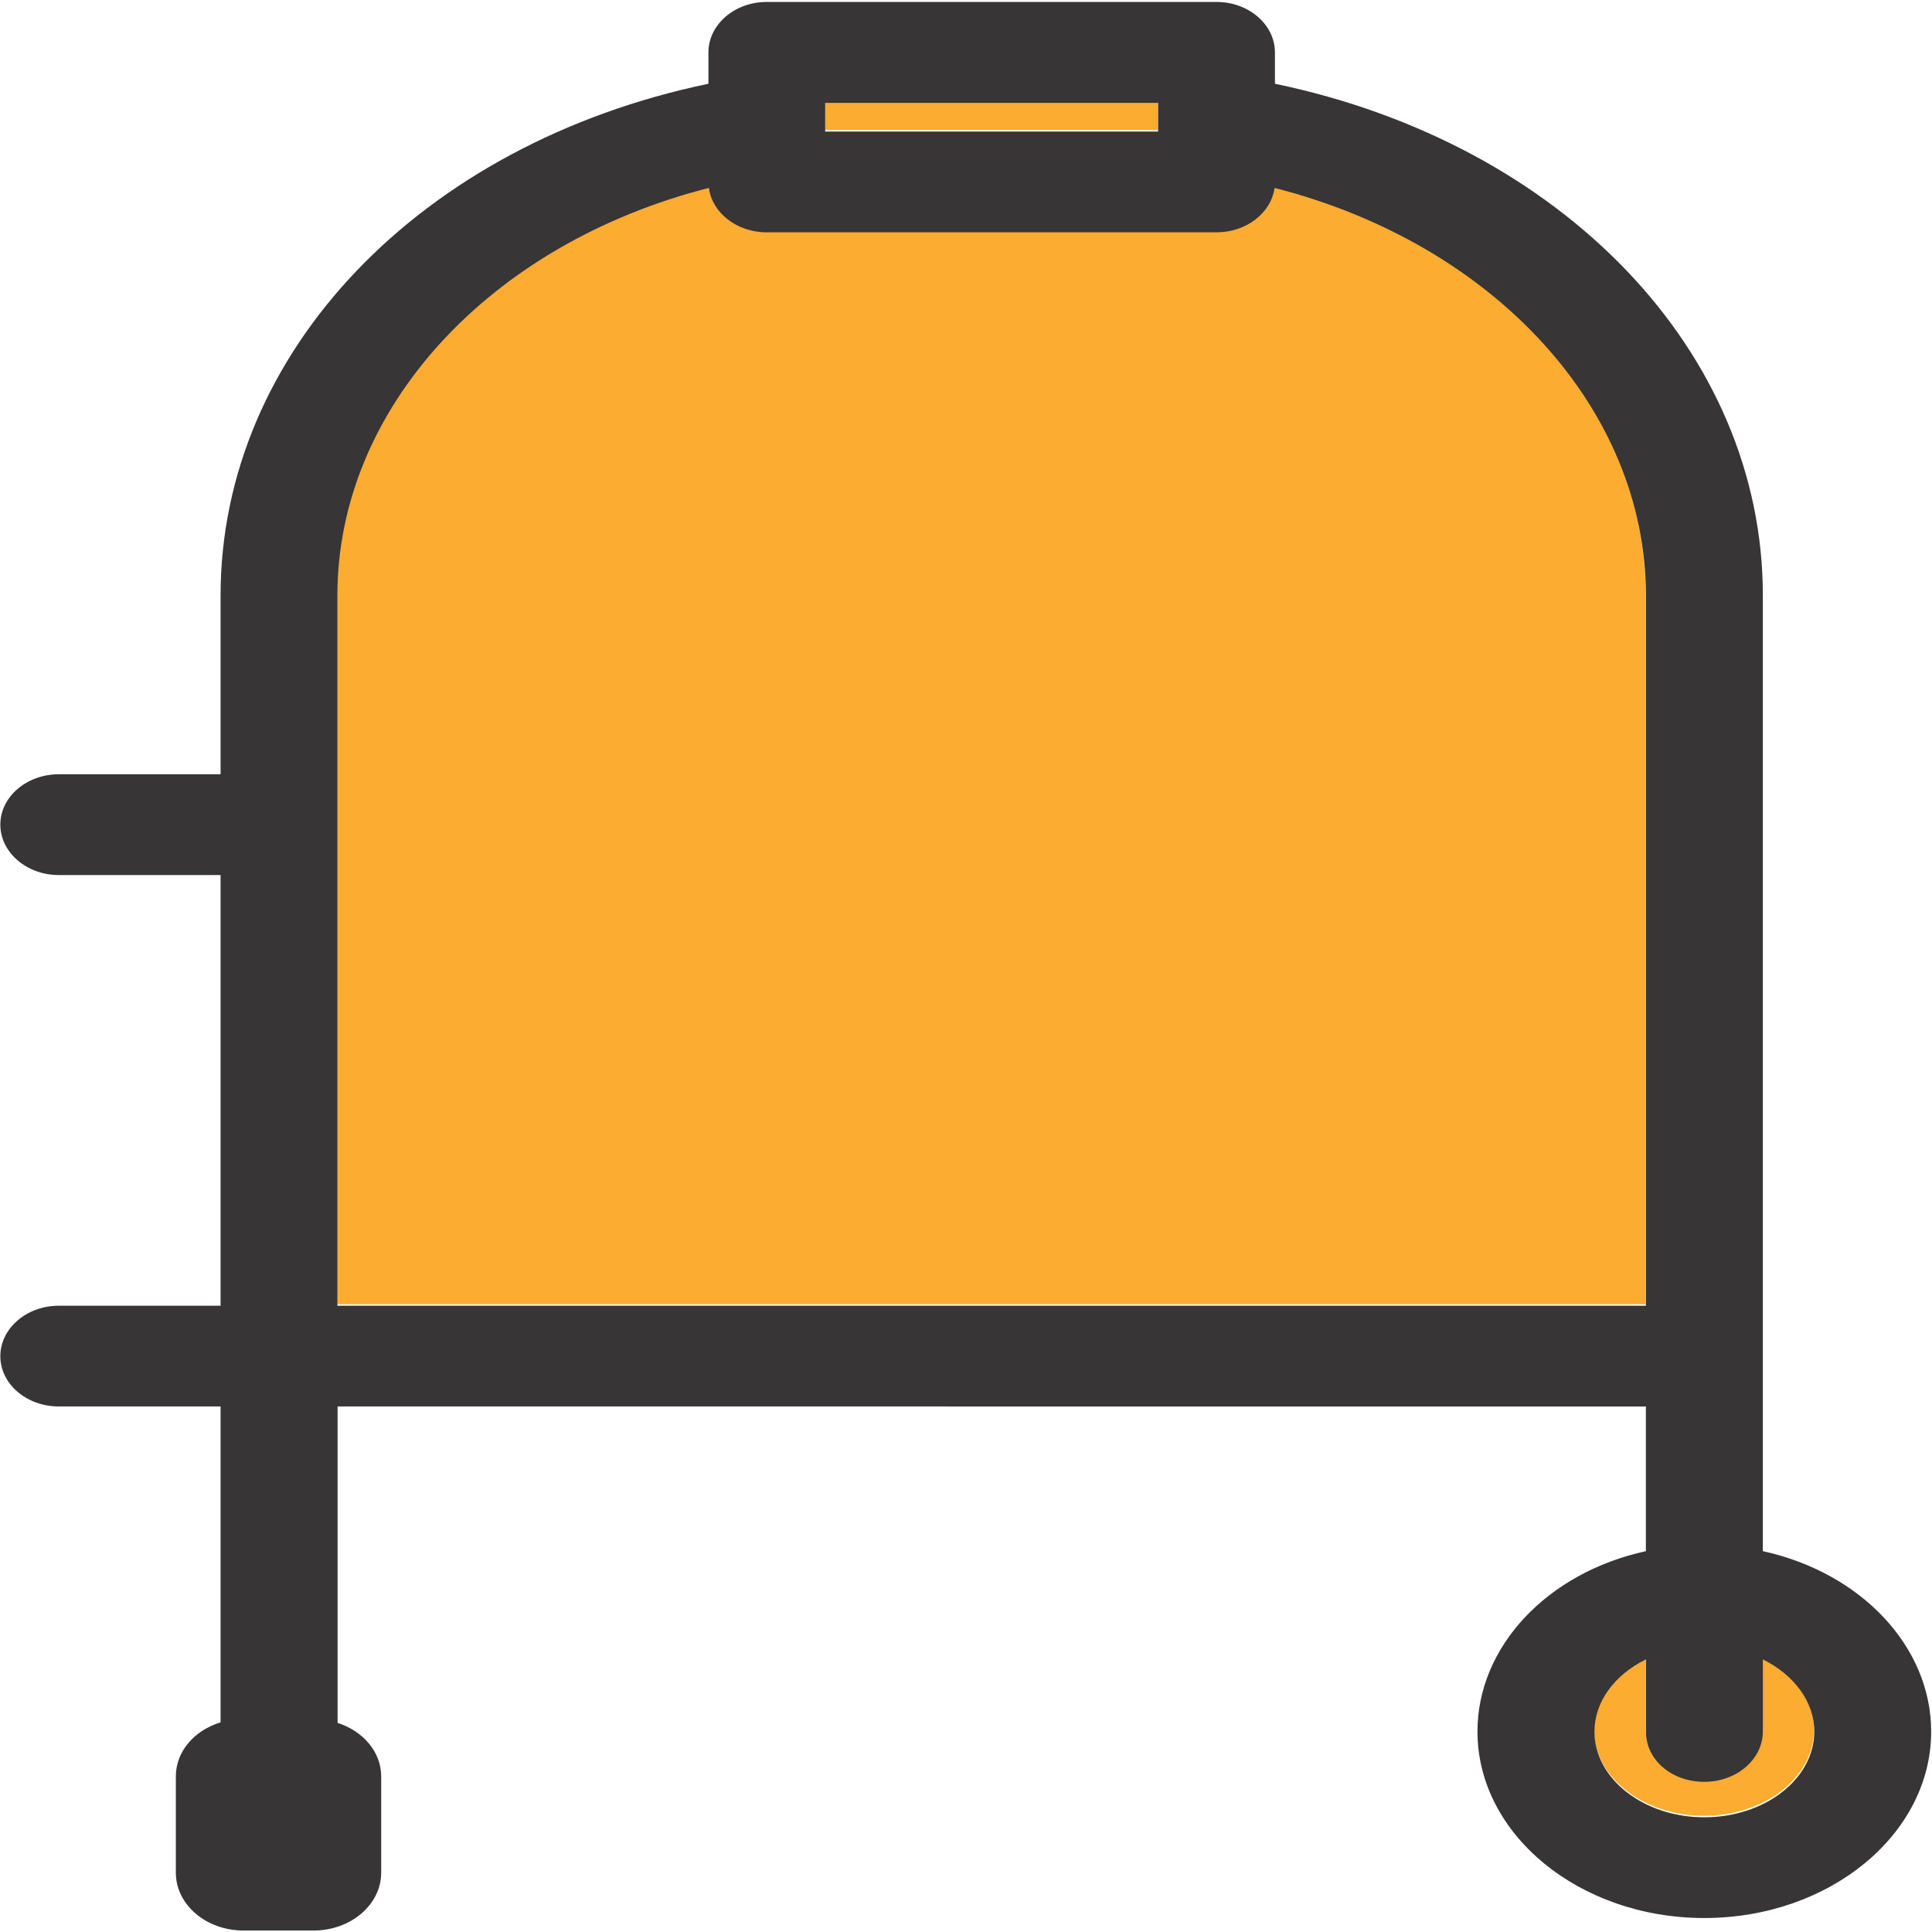 <?xml version="1.0" encoding="UTF-8" standalone="no"?>
<svg
   xmlns:dc="http://purl.org/dc/elements/1.1/"
   xmlns:cc="http://creativecommons.org/ns#"
   xmlns:rdf="http://www.w3.org/1999/02/22-rdf-syntax-ns#"
   xmlns:svg="http://www.w3.org/2000/svg"
   xmlns="http://www.w3.org/2000/svg"
   viewBox="0 0 188.973 188.973"
   height="188.973"
   width="188.973"
   xml:space="preserve"
   id="svg2"
   version="1.1"><defs
     id="defs6"><clipPath
       id="clipPath18"
       clipPathUnits="userSpaceOnUse"><path
         id="path16"
         d="M 0,141.73 H 141.73 V 0 H 0 Z" /></clipPath></defs><g
     transform="matrix(1.333,0,0,-1.333,0,188.973)"
     id="g10"><g
       id="g12"><g
         clip-path="url(#clipPath18)"
         id="g14"><g
           transform="translate(93.498,128.085)"
           id="g20"><path
             id="path22"
             style="fill:#fbac31;fill-opacity:1;fill-rule:nonzero;stroke:none"
             d="m 0,0 c -0.25,-1.832 -2.064,-3.258 -4.258,-3.258 h -33.007 c -2.188,0 -3.997,1.426 -4.247,3.258 -16.129,-4.117 -27.253,-16.223 -27.253,-29.898 v -52.124 h 96.012 v 52.124 C 27.247,-16.226 16.126,-4.119 0,0" /></g><g
           transform="translate(116.972,14.818)"
           id="g24"><path
             id="path26"
             style="fill:#fbac31;fill-opacity:1;fill-rule:nonzero;stroke:none"
             d="m 0,0 c 0,-3.471 3.617,-6.292 8.06,-6.292 4.453,0 8.071,2.821 8.071,6.292 0,2.171 -1.464,4.149 -3.775,5.292 V 0 c 0,-2.039 -1.925,-3.689 -4.296,-3.689 -2.405,0 -4.287,1.618 -4.287,3.689 V 5.292 C 1.458,4.155 0,2.171 0,0" /></g><path
           id="path28"
           style="fill:#fbac31;fill-opacity:1;fill-rule:nonzero;stroke:none"
           d="m 60.524,132.224 h 24.425 v 2.102 H 60.524 Z" /><g
           transform="translate(120.77,98.078)"
           id="g30"><path
             id="path32"
             style="fill:#373535;fill-opacity:1;fill-rule:nonzero;stroke:none"
             d="M 0,0 V -52.124 H -96.012 V 0 c 0,13.675 11.124,25.782 27.253,29.898 0.25,-1.831 2.059,-3.258 4.246,-3.258 h 33.008 c 2.193,0 4.008,1.427 4.258,3.258 C -11.121,25.779 0,13.673 0,0 m 4.286,-89.66 c -4.442,0 -8.059,2.821 -8.059,6.292 0,2.171 1.458,4.155 3.773,5.292 v -5.292 c 0,-2.071 1.882,-3.69 4.286,-3.69 2.371,0 4.297,1.651 4.297,3.69 v 5.292 c 2.311,-1.143 3.774,-3.121 3.774,-5.292 0,-3.471 -3.618,-6.292 -8.071,-6.292 M -60.221,36.139 h 24.425 V 34.037 H -60.221 Z M 8.583,-70.133 V 0 c 0,17.83 -14.667,33.141 -35.802,37.542 v 2.298 c 0,2.042 -1.92,3.704 -4.286,3.704 h -33.008 c -2.357,0 -4.274,-1.662 -4.274,-3.704 V 37.542 C -89.922,33.141 -104.584,17.833 -104.584,0 v -13.126 h -11.867 c -2.368,0 -4.294,-1.657 -4.294,-3.693 0,-2.041 1.926,-3.703 4.294,-3.703 h 11.867 v -31.602 h -11.867 c -2.368,0 -4.294,-1.662 -4.294,-3.707 0,-2.033 1.926,-3.685 4.294,-3.685 h 11.867 v -23.179 c -1.937,-0.591 -3.283,-2.144 -3.283,-3.964 v -7.069 c 0,-2.339 2.222,-4.242 4.959,-4.242 h 5.142 c 2.74,0 4.966,1.903 4.966,4.242 v 7.069 c 0,1.782 -1.311,3.318 -3.198,3.926 v 23.217 H 0 v -10.617 c -7.225,-1.574 -12.357,-6.997 -12.357,-13.235 0,-7.544 7.47,-13.684 16.643,-13.684 9.185,0 16.649,6.14 16.649,13.69 -0.011,6.232 -5.138,11.65 -12.352,13.229" /></g></g></g></g></svg>